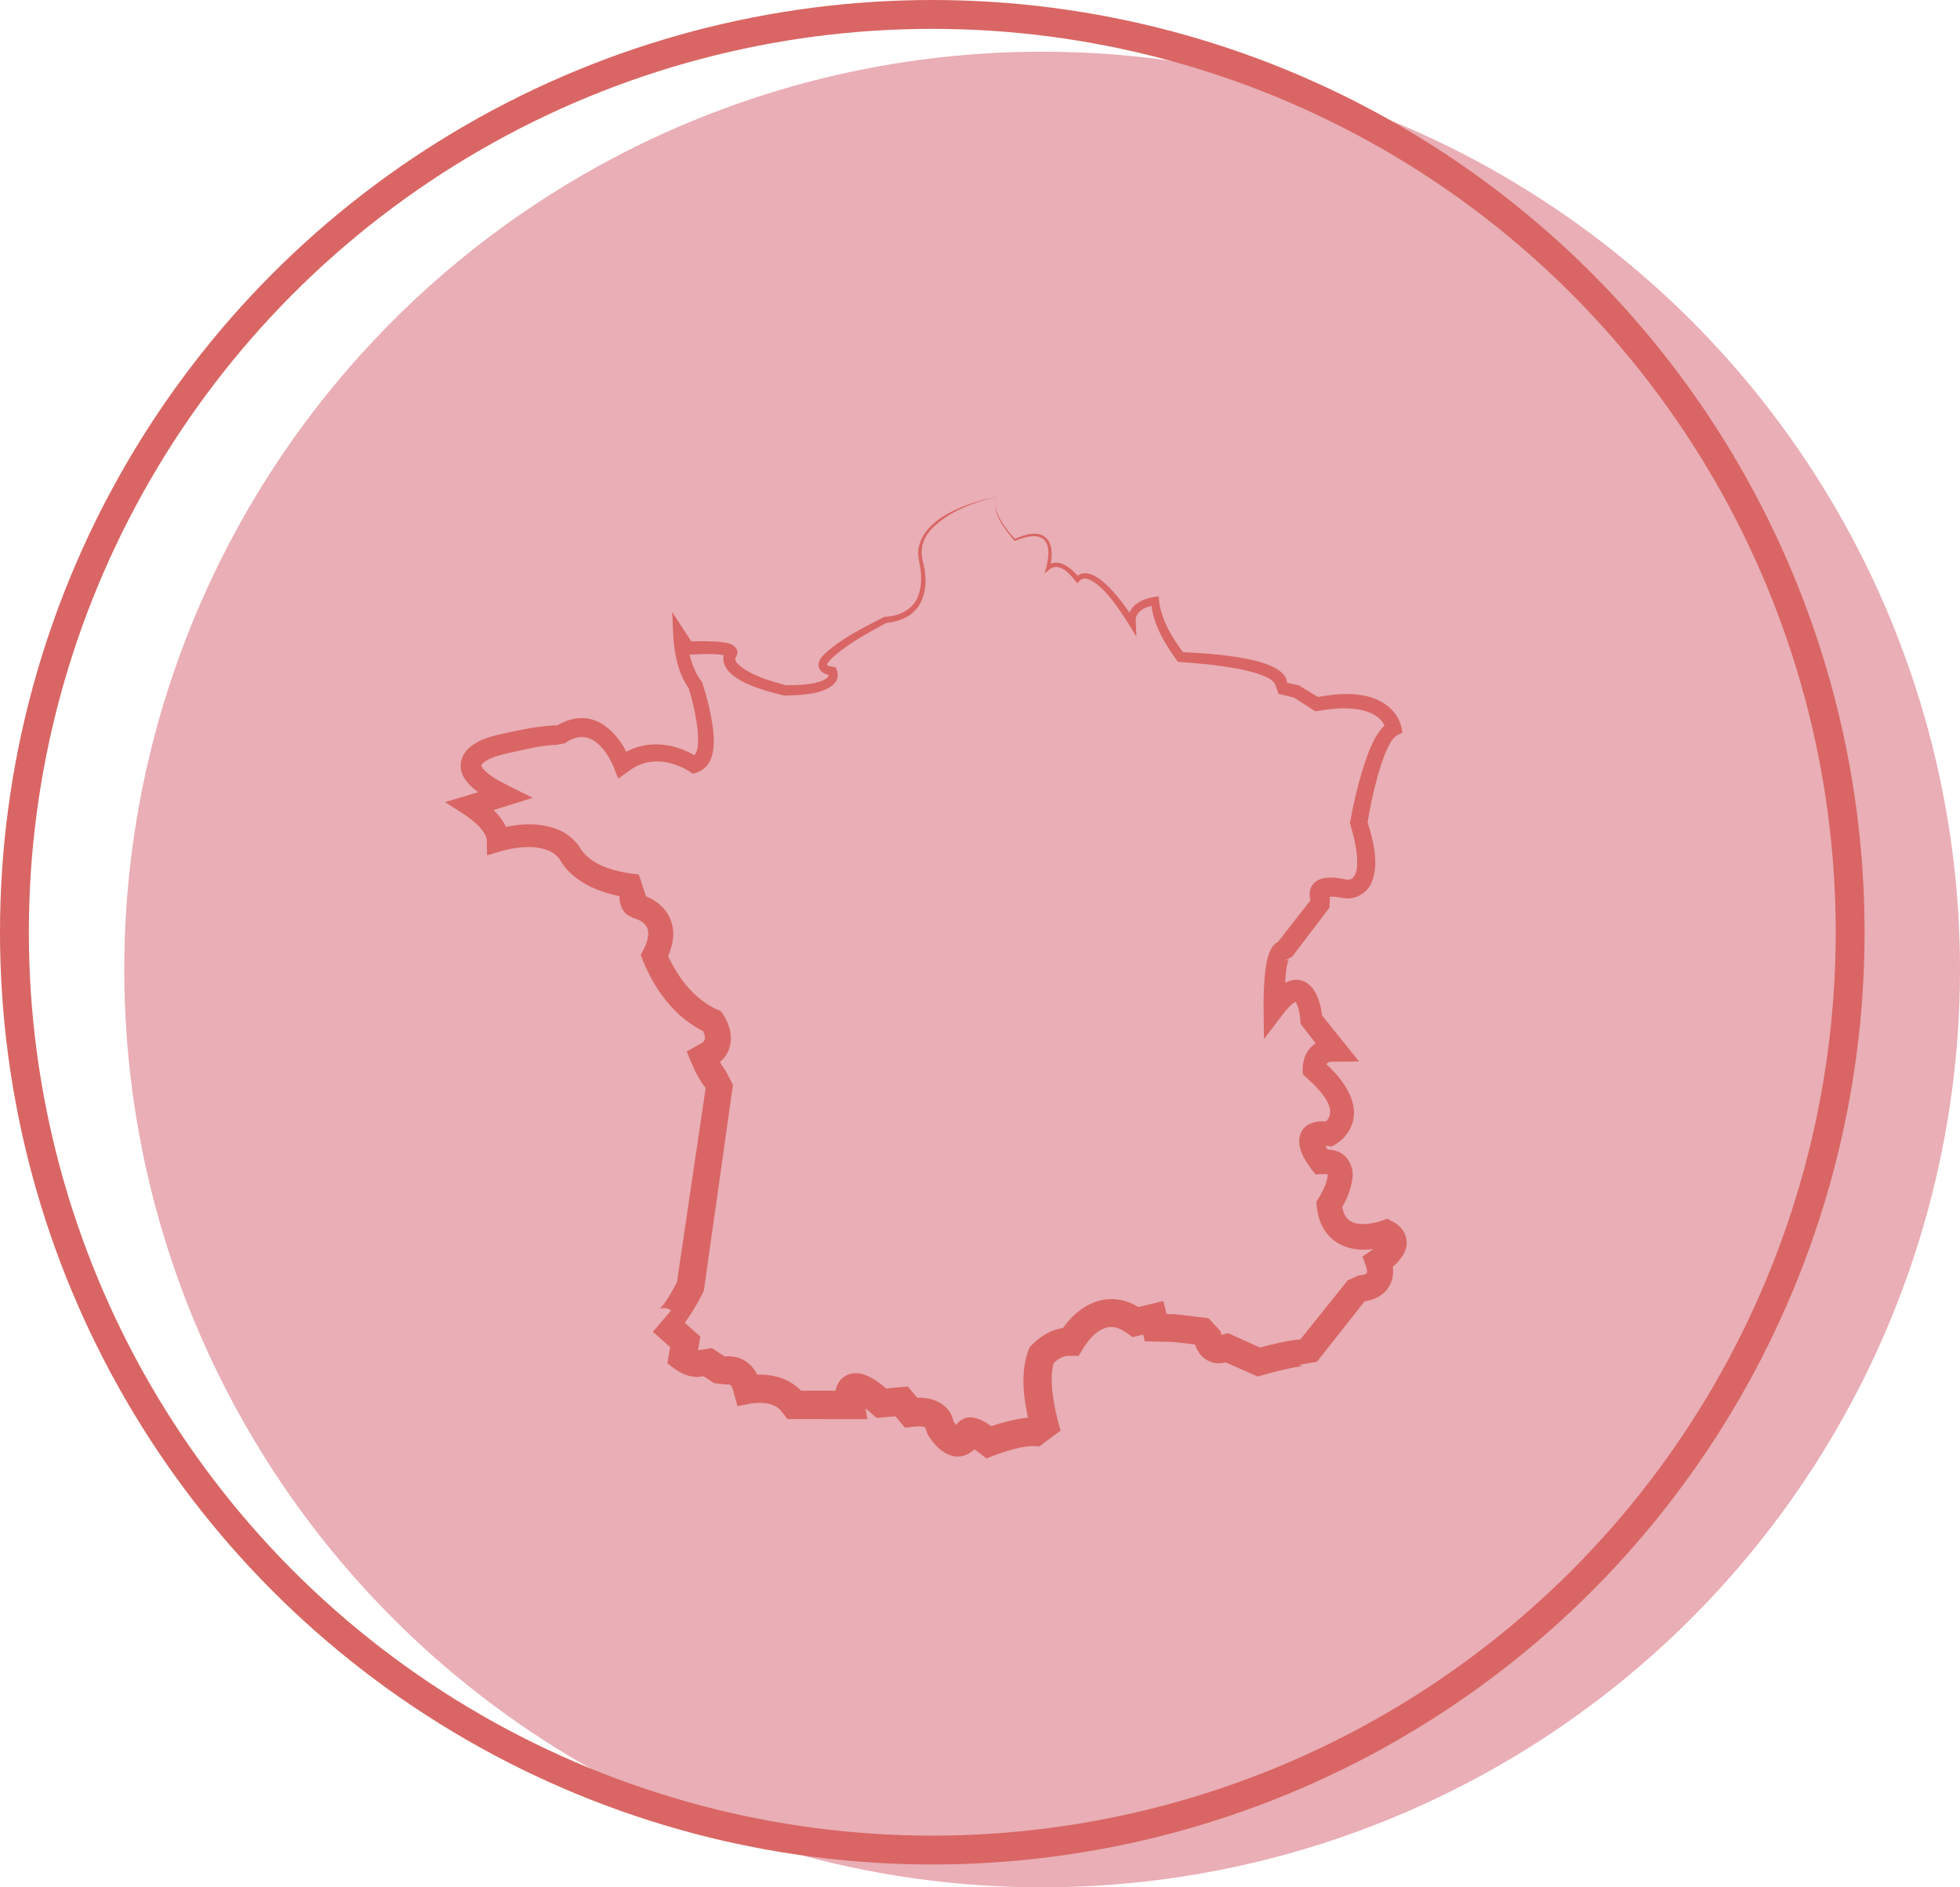 <?xml version="1.0" encoding="UTF-8"?><svg id="a" xmlns="http://www.w3.org/2000/svg" viewBox="0 0 815.21 785.03"><defs><style>.b{fill:none;stroke:#d96664;stroke-miterlimit:10;stroke-width:12px;}.c{fill:#e9aeb6;}.d{fill:#d96664;}</style></defs><circle class="c" cx="433.45" cy="403.26" r="381.76"/><circle class="b" cx="387.76" cy="387.76" r="381.76"/><path class="d" d="M414.04,206.65c-9.39,2.47-19.09,5.98-26.11,12.88-4.33,4.43-5.63,9.42-3.76,15.25,1.26,5.74,1.25,12.37-2.21,17.46-2.99,4.5-8.59,6.48-13.68,6.91l.48-.13c-8.03,4.41-16.66,8.94-23.28,15.27-.58,.73-1.46,1.55-1.52,2.36-.08-.13,.12,.16,.69,.33,.75,.31,1.99,.38,2.87,.51l.42,.85c2.84,7.2-7,9.8-12.12,10.38-3.14,.47-6.29,.53-9.44,.64l-.27-.06c-7.63-1.89-26.73-6.42-25.18-16.62,.1-.46,.25-.91,.4-1.35l.88-1.09c-.16,.12-.1,.08-.16,.13-.03,.03-.09,.1-.15,.2-.2,.34-.31,.97-.15,1.41,.17,.55,.47,.75,.49,.78,.08,.06,.04,.03-.03,0-5.05-1.2-10.77-.6-16.04-.42l-1.51,.08-.89-1.3-3.26-4.76,5.12-1.67c.6,6.56,2.16,13.69,6.33,18.94,1.05,3.12,1.91,6.16,2.69,9.3,1.78,8.04,5.84,25.17-5.13,28.49l-1.32,.44-1.48-.98c-.77-.5-2.05-1.24-2.98-1.65-5.19-2.45-11.31-3.44-16.75-1.45-3.52,1.04-6.83,4.1-9.88,6.08l-1.74-4.49c-3.59-8.68-10.74-17.23-20.46-10.18l-3.18,.55c.48,.1,.19,.04,.19,.05-6.94,.19-13.83,2-20.62,3.5-2.69,.65-6.91,1.61-9.3,3.29-.93,.63-1.57,1.14-1.85,1.79,0,.03,.02,.03,0,.04,.04,.02,0,.02,.02,.06,.03,.12,.17,.63,.72,1.26,.09,.15,.27,.31,.41,.47,1.24,1.34,2.69,2.34,4.26,3.37,3.37,2.2,12.2,6.32,16,8.29-6.05,1.86-18.31,5.77-24.39,7.65l1.05-8.18c3.1,1.99,5.76,4.11,8.27,6.84,2.84,3.12,5.11,6.74,5.26,11.42l-6.09-4.43c8.88-2.56,18.47-3.64,27.27,.28,3.5,1.58,7.12,4.79,8.71,7.88,4.48,6.41,12.86,8.75,20.3,9.97l3.76,.44,2.92,8.86c.1-.09-.03,.04-.07,.08-.06,.07-.12,.13-.18,.21-.12,.14-.23,.29-.3,.42-.17,.26-.23,.46-.23,.46,.02,0,.05-.27-.02-.46-.11-.22-.07-.23-.03-.12l-2.68-1.41c9.94,2.04,16.79,10.36,14.47,20.63-.57,2.84-1.61,5.31-2.76,7.6l.26-4.2c1.03,2.5,2.33,5.1,3.75,7.44,4.43,7.5,10.75,14.09,18.89,17.28,4.73,5.85,6.41,14.97,.32,20.66-1.52,1.56-3.52,2.65-5.45,3.57l2.89-7.09c1.04,2.38,2.4,5.15,3.94,7.21l.32,.4c.08,.12,.28,.27,.36,.36,0-.01-.15-.14-.25-.15l2.99,5.71-5.96,42.43-6.03,42.42-.13,.93c-1.73,3.45-3.49,6.64-5.58,9.88-1.81,2.67-3.63,5.52-6.69,7.54-2.58,1.76-6.36,1.76-8.77-.32l7.57-8.8,9.61,8.52,2.4,2.13c-.52,3.05-1.1,6.75-1.58,9.58l-2.23-5.61s.13,.09,.21,.14l.34,.21c.23,.14,.46,.27,.69,.39,.45,.23,.87,.38,1.11,.44,.14,.05,.17,.02,.2,.05-.03-.02-.06-.02-.09,0-.04,0-.16,0-.24,.03-.42,.05-1.12,.46-1.33,.82l7.78-1.23,7.33,4.81-5.28-.59,.35-.12c4.24-1.34,9.01-.79,12.6,2.06,3.32,2.76,4.72,6.17,5.58,10.09l-7.07-4.6c4.58-.88,8.95-.87,13.54,.26,4.78,1.15,9.41,4.3,12.16,8.49l-4.94-2.67,23.21-.03-5.76,7.36c-.11-.47-.15-.68-.21-1.01-.84-4.35-.46-9.79,3.91-12.45,6.93-3.83,14.09,2.66,19.07,6.88l-4.48-1.5c2.33-.23,9.29-.78,11.46-.99,1.56,1.91,4.41,5.15,5.94,7l-5.69-2.01c7.11-1.35,16.28,.62,18.59,8.72l.18,.83c.11,.56,.2,1.12,.28,1.68l-.76-2.43,.35,.55c.41,.63,.91,1.29,1.39,1.82,.59,.69,1.29,1.18,1.25,1.13-.02-.01-.39-.16-.97-.1-.58,.05-1.08,.33-1.2,.46-.2,.18,.32-.34,.67-1.19l.36-.88c.55-.6,1.12-1.19,1.77-1.63,4.41-2.93,9.59,.39,13.15,2.96,.74,.53,1.41,1.07,2.1,1.6l-5.92-.88c2.22-.83,4.2-1.53,6.43-2.19,7.26-1.93,16.37-4.62,23.45-.11l-9.03,6.69c-3.37-11.76-6.72-26.38-1.74-38.26l.65-.71c4.41-4.66,10.51-8.12,17.17-7.46l-5.78,3.04c7.7-13.47,22.13-20.32,35.58-10.09l-4.85-.99,7.32-1.78,5.56-1.35c.43,1.75,2.02,7.73,2.5,9.63l-5.48-4.33,7.85,.19h.29l.27,.04,13.39,1.62,5.08,5.53c0-.05,.02,.21,.03,.34l.07,.49c.06,.32,.13,.63,.21,.89,.14,.52,.38,.84,.22,.63-.04-.03-.12-.16-.22-.2-.09-.04-.24-.2-.39-.23-.17-.02-.28-.15-.44-.15-.19,0-.24-.03-.32-.04-.24,.06-.1-.03-.07,0,.12-.04,.36-.18,.55-.22l3.46-.81c3.37,1.56,12.12,5.43,15.06,6.79l-3.9-.28c3.42-.94,6.7-1.78,10.16-2.54,3.12-.66,6.35-1.36,9.66-1.43,1.48-.03,3.2,.29,4.51,1.1l-7.35,1.29,21.53-26.87,4.45-2.07c-.1,0,0,0,.03,0h.14l.33-.02c.63-.04,1.36-.17,1.91-.35,.72-.23,1.08-.52,1.1-.57,.11-.14,.1-.24,.12-.6,.02-.53-.14-1.43-.49-2.42l-1.41-3.97,3.67-2.45,.57-.38,.64-.47c1.02-.61,2.3-2.05,2.76-2.73,.12-.18,.11-.26,.07-.05-.05,.19-.02,.72,.15,1.07,.43,.72,.27,.28-.39-.03l4.34,.23c-14.47,5.11-29.22,.82-30.82-16.1l-.19-1.79c2.12-3.33,4.8-7.91,4.74-11.75-.05-.08,.16,.31,.31,.38,0,.03,.07,.03,.05,.03-.03,0-.04-.01-.06-.03-.73-.22-1.62-.15-2.44-.11l-2.95,.06-1.52-1.94c-2.74-3.78-5.43-7.62-5.24-12.62,.71-7,7.61-8.28,13.31-7.16l-3.2,.54c-.08,.04-.06,.03-.06,.03,8.22-5.67-3.69-16.14-8.5-20.4-.8-6.69,2.27-13.11,9.26-14.47,1.65-.34,3.17-.31,4.8-.2l-4.14,7.62-10.02-12.85-.9-1.15c-.13-2.9-.56-6.43-1.93-8.94-.29-.51-.52-.57-.23-.45,.13,.08,.34,.07,.38,.07-2.05,.86-3.97,3.28-5.62,5.39l-7.81,10.23-.17-12.75c-.04-4.42,.07-8.64,.45-13.04,.42-3.87,.75-7.97,2.67-11.67,1.02-1.94,2.93-3.47,5.2-3.62l-3.1,1.65,15.81-20.22-.13,4.79c-3.34-4.85-1.88-11,4.31-12.07,3.15-.54,6.13-.02,9.11,.57,3.26,.71,4.49-2.85,4.59-5.89,.27-5.87-1.3-11.8-3-17.55,1.35-7.46,3-14.69,5.19-21.95,2.06-6.27,4.05-13.02,8.65-18.12,.78-.83,1.85-1.66,3.2-2.28l-1.92,3.43c-2.91-9.27-15.89-9.39-23.94-8.42-1.24,.21-4.53,.66-5.58,.83l-.86-.55-8.41-5.4,.83,.34-6.87-1.67-1.47-4.18-.08,.11-.02,.03h0s.02-.02,.02-.04c0-.03,.02-.09-.04-.22-1.08-1.65-3.36-2.73-5.51-3.52-3.39-1.27-7.12-2.1-10.85-2.79-7.81-1.41-15.85-2.12-23.86-2.66-5.49-7.54-10.47-15.61-11.23-25.21l1.89,1.63c-3.78,.4-8.85,2.5-8.21,7.09l.25,6.01-3.04-5.03c-3.7-5.81-11.33-17.84-18.03-19.17-1.03-.1-1.93,.24-2.67,1.07l-.88,.98c-2.37-3.37-7.29-9.24-11.55-5.83l-2.05,1.75,.73-2.58c3.01-11.48-1.58-15.95-13.08-11-4.22-4.85-9.61-11.59-7.99-18.35h0Zm0,0c-.84,3.37,.5,6.78,2.15,9.67,1.68,2.92,3.83,5.61,6.19,8l-.4-.08c11.71-5.55,17.67-.49,14.69,12.2l-1.32-.83c4.68-4.18,10.6,.85,13.57,4.76l-1.64-.07c.29-.28,.56-.58,.87-.84,7.79-5.64,20.24,13.25,23.98,18.74l-2.78,.99c-.13-1.43-.14-2.97,.49-4.42,2.06-4.71,7.42-6.23,12.11-6.73,.36,8.92,5.41,17.02,10.64,23.97l-1.51-.78c8.51,.47,51.05,1.66,43.26,16.4l-1.47-4.18,6.9,1.51,.41,.09,.41,.25,8.54,5.19-2.04-.38c6.25-1.18,13.12-2.08,19.45-.92,8.36,1.37,15.88,6.56,16.72,15.61-2.1,1.01-3.11,1.17-4.62,3.62-2.59,4.21-4.08,9.07-5.51,13.91-1.87,6.64-3.34,13.6-4.46,20.4l-.11-1.66c2.4,8.21,5.54,18.36,1.57,26.75-2.13,4.25-7.17,6.64-11.86,5.66-2-.36-4.52-.81-6.32-.33,.05-.02,.36-.23,.57-.61,.21-.38,.2-.7,.2-.72,0-.04,.03,.11,.11,.31,.04,.1,.09,.21,.16,.32l.09,.16s.09,.14,.04,.06l-.13,4.79-15.52,20.44-3.1,1.65c.45,0,.93-.17,1.3-.4,.19-.15,.21-.14,.3-.22,.04-.03,.07-.07,.1-.11,.03-.03,.02-.02,.04-.03,.02-.01,.03-.03,.03-.05,0,.03-.02,.06-.04,.09-1.05,2.44-1.19,5.41-1.48,8.23-.29,3.96-.35,8.14-.25,12.1l-7.97-2.52c10.52-15.07,22.21-10.65,23.6,7.21l-.98-2.57c3.57,4.54,12.68,15.75,16.22,20.23l-10.16,.11c-.85-.03-2.36-.07-2.96,.51-.29,.25-.64,1.01-.67,1.56-.02,.23-.07,.47-.05,.71v-.08l-1.66-3.31c8.7,7.17,18.76,20.01,10.09,31.1-1.55,2.05-3.7,3.59-5.95,4.78l-1.85-.24c-.74-.12-2.38-.27-2.92-.1,.25-.09,.44-.23,.79-.59,.33-.39,.58-.91,.58-1.38,.34,1.78,1.97,4,3.07,5.48l-4.47-1.88c1.8-.14,3.57-.17,5.39,.22,5.66,1.01,8.87,6.56,7.99,11.99-.75,5.33-2.67,9.09-5.21,13.51l.78-3.33c.51,3.68,1.47,6.68,4.91,7.96,3.33,1.19,8.2,.48,11.7-.77l2.39-.82,1.95,1.05c5.37,2.49,7.95,8.58,4.6,13.97-2.13,3.47-4.48,5.24-7.58,7.37l2.26-6.41c3.78,9.9-2.01,18.15-12.74,18.53h-.92l4.45-2.06-21.31,27.04-7.36,1.29c.25,.16,.52,.3,.8,.4l.21,.07c.13,.05,.28,.08,.42,.1,.05,.02,.17,.02,.07,.02h-.25c-2.33,.14-4.67,.72-7.06,1.22-3.81,.88-7.74,1.93-11.48,3.03l-1.91-.85-13.58-6.03,4.97-.13c-6.78,3.58-13.63,.45-15.61-6.69-.5-1.67-.69-2.92-.81-4.66l5.08,5.53-13.39-1.59,.56,.04c-2.96-.09-9.38-.18-12.22-.26-.54-2.11-1.65-6.25-2.19-8.34l6.99,4.17c-2,.47-8.09,2-9.95,2.44-2.11-1.59-4.92-3.7-7.24-4.08-5.73-1.14-10.5,4.21-13.3,8.78l-1.86,3.11-3.93-.07c-2.68-.15-5.24,1.76-7.11,3.61l1.02-1.61c-1.52,3.89-1.32,9.29-.8,13.74,.6,5.1,1.81,10.45,3.33,15.36l-9.03,6.69c-2.08-.49-5.11-.15-7.68,.39-4.74,.97-9.67,2.68-14.15,4.52-2.35-1.66-4.91-4.1-7.47-5.27h-.04c-.05-.04,0-.01,.06,0,.11,.02,.23,.06,.65,.07,1.16,0,2.29-.41,3.21-1.13,.22-.17,.44-.36,.63-.57l1.15-1.7c-2.33,5.63-7.98,9.71-14.23,6.88-3.97-1.87-6.35-4.97-8.56-8.51l-.76-2.44c-.1-.31-.1-.33,0-.2,.07,.12,.02,0-.42-.16-.42-.16-1.16-.29-2-.31-1.71-.07-4.35,.41-6.05,.6-1.22-1.39-4.73-5.64-6.01-7.12l5.07,2.09-8.39,.7-2.54,.21-1.94-1.71c-2.25-1.89-4.42-3.98-7.04-5.06-.01,0-.03,0-.03-.02l.05,.02c.99,.12,2.22-.43,2.93-1.25,.45-.5,.56-.94,.6-1.02,.04-.13,.01-.09,0,.05-.02,.12-.01,.35,0,.58,.01,.5,.11,1.05,.21,1.55l1.44,7.37h-7.21c-1.51,0-25.1-.06-26.07-.04l-2.08-2.67c-2.79-4.15-8.63-4.51-13.22-3.75l-5.49,1.07-1.57-5.67c-.17-.97-.7-2.55-1.34-3.16-.15-.1-.23-.15-.55-.21-.37-.03-.76-.01-1.11,.09-.03,0,.12-.04,.12-.04l-5.28-.59-7.31-4.83,7.78-1.23c-4.13,5.19-11.4,3.93-16.26,.49-.26-.17-.43-.29-.81-.57l-2.82-2.1c.29-1.96,1.34-7.82,1.67-9.91l1.88,5.31-9.59-8.55,7.57-8.8c-.89-.79-2.4-1.24-3.6-1.01l-.31,.05c-.31,.07-.6,.18-.86,.33-.03,.01-.06,.03-.09,.05,0,0,.04-.04,.07-.06,3.13-3.26,5.48-7.88,7.64-11.9l-.55,1.76c3.14-21.16,9.34-63.63,12.54-84.77l2.99,5.71c-1.75-.9-3.06-2.28-4.22-3.79-3.22-4.23-5.06-9.27-7.12-14.11l4.72-2.71c.62-.34,1.23-.58,1.77-1.01,1.69-1.03,1.16-2.97,.4-4.6-.09-.23-.23-.44-.34-.66-.1-.18-.3-.49-.28-.47l2.25,1.77c-13.59-6.03-22.61-18.92-27.64-32.48,3.66-6.59,5.81-12.98-3.23-15.45l-2.68-1.41c-2.15-1.97-3.52-5.99-2.66-8.91,.73-2.8,2.01-4.61,3.97-6.5l2.92,8.86-4.36-.55c-9.87-1.65-20.26-5.34-26.4-13.81-.59-.84-1.15-1.78-1.56-2.73l.51,.94c-1.08-1.55-2.48-2.73-4.2-3.57-6.07-2.79-13.84-1.85-20.23-.12l-5.99,1.8-.11-6.23c.06-1.63-1.52-3.85-2.78-5.27-3.73-4.29-10-7.58-14.58-10.64,5.38-1.54,17.87-5.39,23.38-6.99l-.65,8.21c-4.94-2.57-10.21-5.39-13.79-9.88-4.27-5.25-2.81-12.03,3.44-15.64,3.51-2.34,7.88-3.3,11.95-4.23,7.02-1.51,14.06-3.09,21.3-3.38,1.3,.02,1.53-.06,2.95,.21l-3.18,.55c2.74-1.77,5.95-3.29,9.65-3.7,9.2-1.12,16.45,6.22,20.19,13.66,.8,1.51,1.34,2.75,1.97,4.4l-5.72-1.67c2.48-1.74,5.11-3.39,8.11-4.28,8.74-2.94,18.52-.63,25.99,4.45l-2.8-.54c4.53-1.95,1.6-16.28,.68-20.52-.63-2.79-1.38-5.64-2.21-8.31l.49,.92c-4.7-6.41-6.28-14.25-6.8-22.03l-.48-10.3c2.18,3.37,6.67,10.26,8.75,13.47l-2.4-1.21c3.34-.11,6.68-.17,10.09-.04,2.97,.28,9.27-.01,10.55,3.66,.49,1.53-.29,2.95-1.47,3.82l.88-1.09c-.59,1.5,.47,2.59,1.66,3.72,5.38,4.31,12.79,6.38,19.43,8.18l-.46-.05c2.92-.03,5.85-.02,8.73-.38,2.52-.31,9.5-1.24,9.42-4.41-.01-.08-.08-.28-.04-.2l1.39,.96c-5.91-.64-7.59-4.83-3.05-9.11,7.28-6.62,15.96-10.75,24.57-15.21l.24-.12,.24-.02c6.26-.23,12.38-3.31,14.13-9.68,1.14-3.72,1.09-7.89,.36-11.77-.57-2.47-1.02-5.09-.44-7.61,2.84-12.71,20.77-18.32,31.91-20.86h0Z"/></svg>
